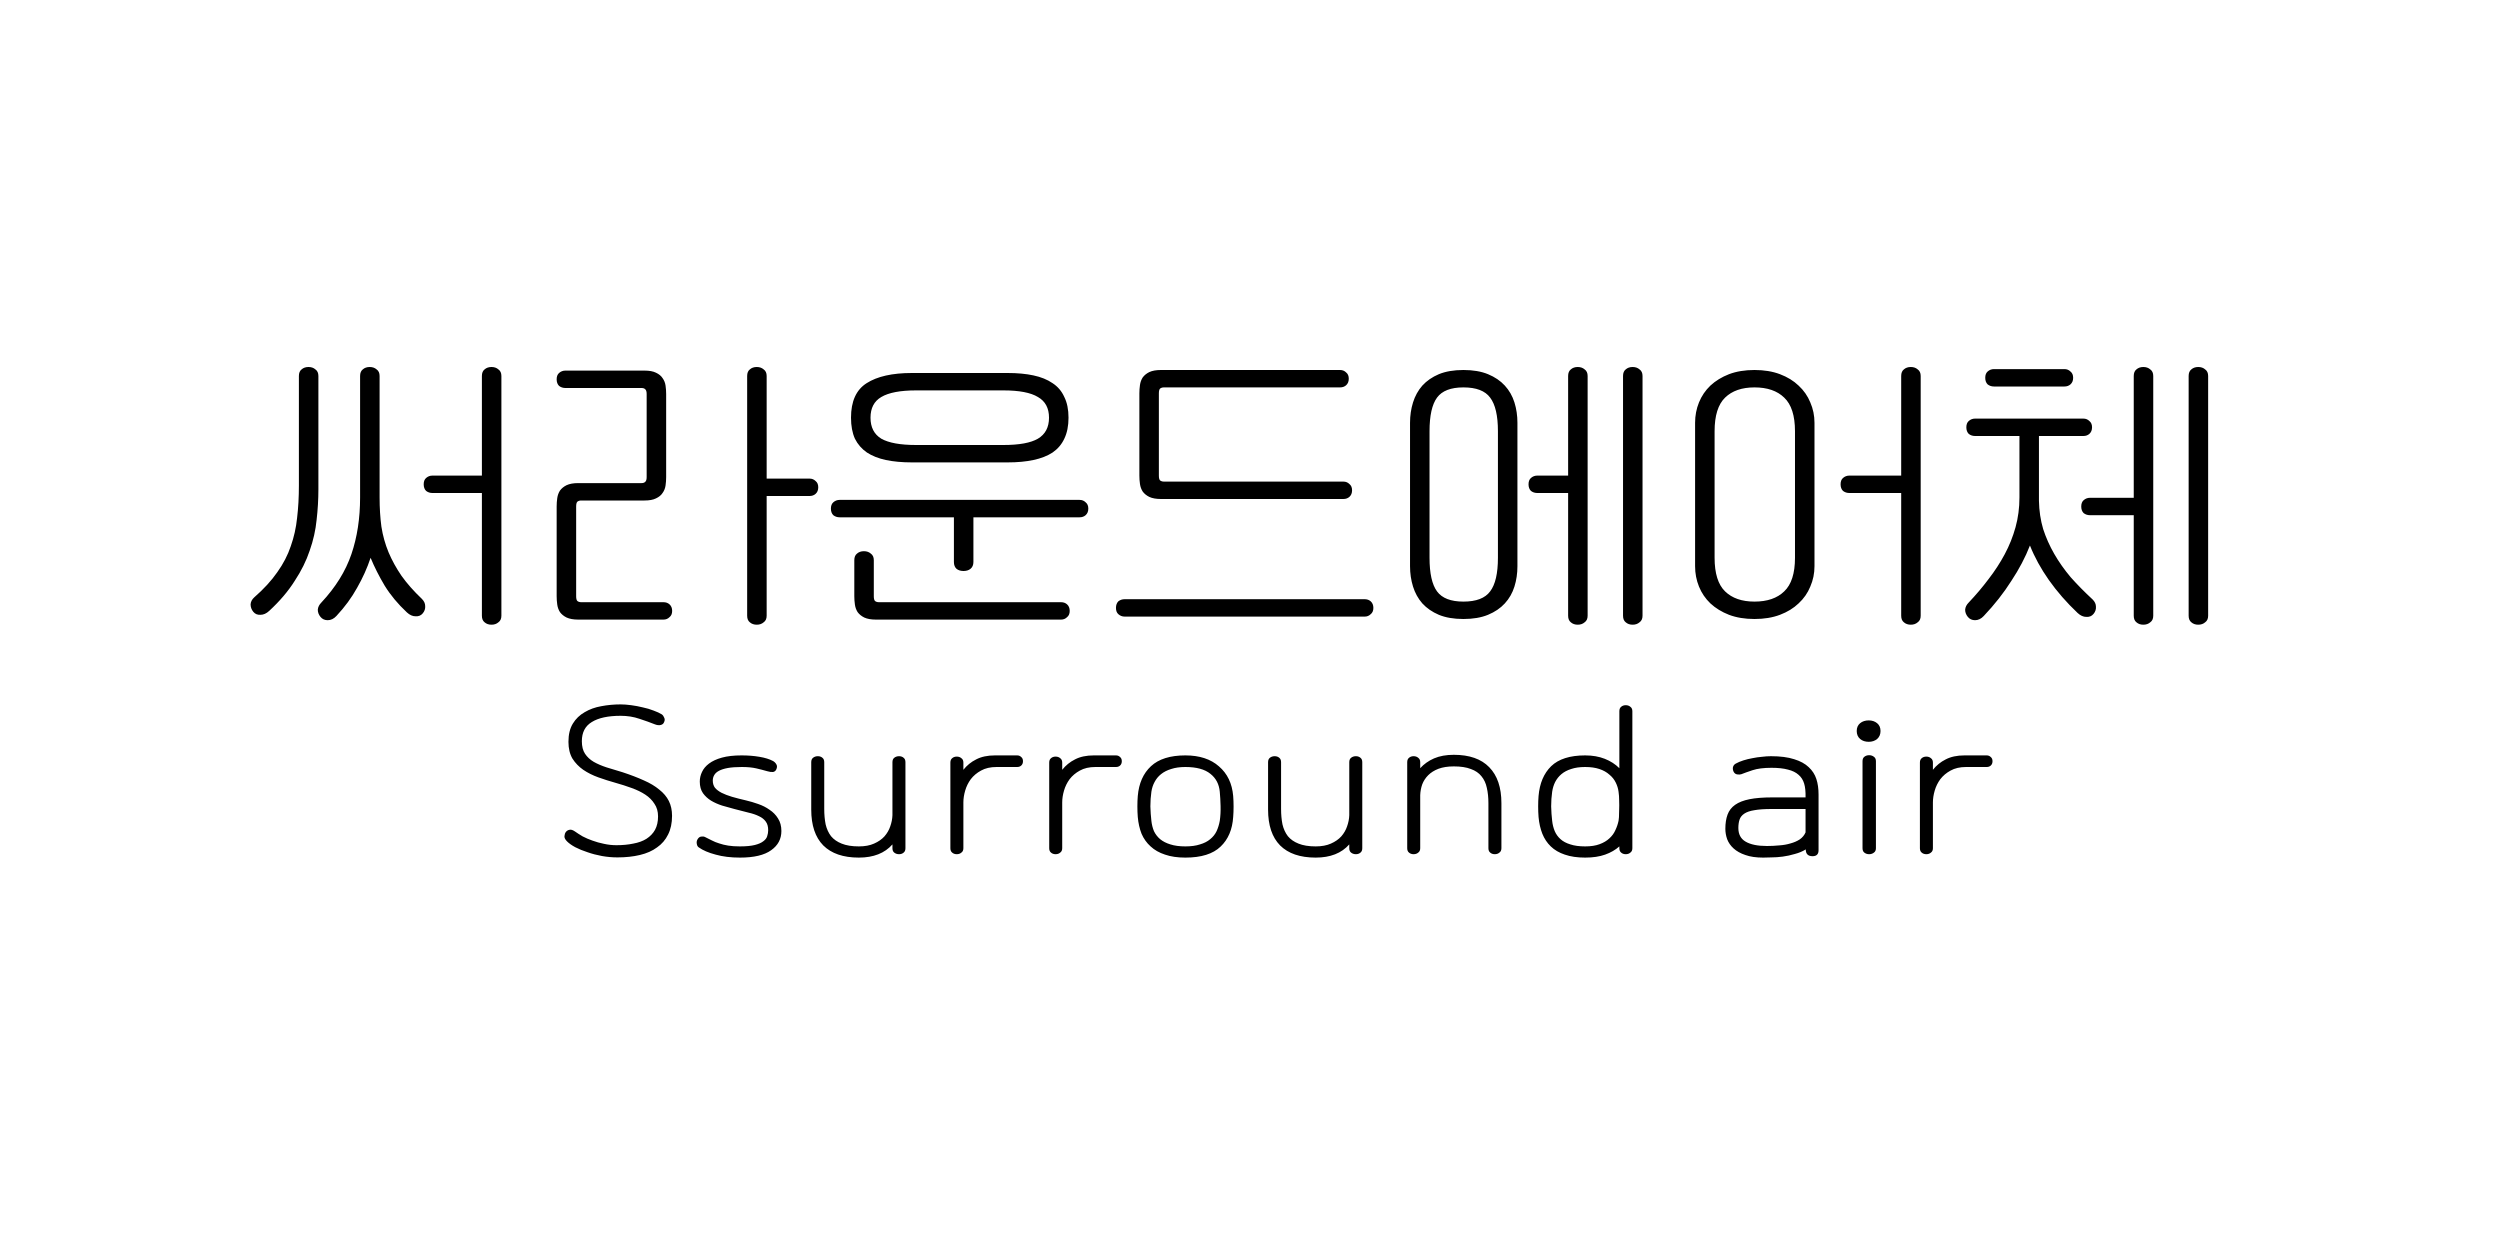 <svg width="500" height="250" viewBox="0 0 500 250" fill="none" xmlns="http://www.w3.org/2000/svg">
<rect width="500" height="250" fill="white"/>
<path d="M75.919 99.5C75.919 101.58 76.039 103.52 76.279 105.32C76.559 107.12 77.039 108.84 77.719 110.48C78.399 112.08 79.259 113.64 80.299 115.16C81.379 116.68 82.739 118.22 84.379 119.78C84.819 120.22 85.039 120.7 85.039 121.22C85.079 121.74 84.919 122.22 84.559 122.66C84.199 123.1 83.719 123.3 83.119 123.26C82.519 123.26 81.939 123 81.379 122.48C79.579 120.8 78.099 119.02 76.939 117.14C75.819 115.26 74.879 113.4 74.119 111.56C73.439 113.6 72.539 115.6 71.419 117.56C70.339 119.52 68.959 121.4 67.279 123.2C66.759 123.76 66.179 124.04 65.539 124.04C64.939 124.04 64.459 123.82 64.099 123.38C63.739 122.94 63.559 122.46 63.559 121.94C63.599 121.42 63.839 120.94 64.279 120.5C67.119 117.46 69.119 114.24 70.279 110.84C71.439 107.44 72.019 103.66 72.019 99.5V75.2C72.019 74.6 72.199 74.16 72.559 73.88C72.919 73.56 73.379 73.4 73.939 73.4C74.499 73.4 74.959 73.56 75.319 73.88C75.719 74.16 75.919 74.6 75.919 75.2V99.5ZM84.739 96.86C84.739 96.3 84.899 95.88 85.219 95.6C85.579 95.28 85.999 95.12 86.479 95.12H96.379V75.2C96.379 74.6 96.559 74.16 96.919 73.88C97.279 73.56 97.739 73.4 98.299 73.4C98.859 73.4 99.319 73.56 99.679 73.88C100.079 74.16 100.279 74.6 100.279 75.2V123.14C100.279 123.74 100.079 124.18 99.679 124.46C99.319 124.78 98.859 124.94 98.299 124.94C97.739 124.94 97.279 124.78 96.919 124.46C96.559 124.18 96.379 123.74 96.379 123.14V98.6H86.479C85.999 98.6 85.579 98.46 85.219 98.18C84.899 97.86 84.739 97.42 84.739 96.86ZM63.679 97.88C63.679 99.88 63.559 101.92 63.319 104C63.119 106.04 62.659 108.08 61.939 110.12C61.259 112.16 60.259 114.18 58.939 116.18C57.659 118.22 55.959 120.22 53.839 122.18C53.279 122.7 52.699 122.96 52.099 122.96C51.499 123 51.019 122.8 50.659 122.36C50.299 121.92 50.119 121.42 50.119 120.86C50.159 120.34 50.399 119.88 50.839 119.48C52.759 117.8 54.299 116.12 55.459 114.44C56.659 112.76 57.559 111.02 58.159 109.22C58.799 107.42 59.219 105.54 59.419 103.58C59.659 101.58 59.779 99.42 59.779 97.1V75.2C59.779 74.6 59.959 74.16 60.319 73.88C60.679 73.56 61.139 73.4 61.699 73.4C62.259 73.4 62.719 73.56 63.079 73.88C63.479 74.16 63.679 74.6 63.679 75.2V97.88ZM115.231 119.24C115.231 119.72 115.311 120.04 115.471 120.2C115.671 120.36 115.931 120.44 116.251 120.44H132.691C133.171 120.44 133.571 120.58 133.891 120.86C134.251 121.18 134.431 121.62 134.431 122.18C134.431 122.74 134.251 123.16 133.891 123.44C133.571 123.76 133.171 123.92 132.691 123.92H115.651C114.691 123.92 113.911 123.78 113.311 123.5C112.751 123.22 112.311 122.86 111.991 122.42C111.711 121.98 111.531 121.48 111.451 120.92C111.371 120.36 111.331 119.8 111.331 119.24V101.3C111.331 100.74 111.371 100.18 111.451 99.62C111.531 99.06 111.711 98.56 111.991 98.12C112.311 97.68 112.751 97.32 113.311 97.04C113.911 96.76 114.691 96.62 115.651 96.62H128.311C128.631 96.62 128.871 96.54 129.031 96.38C129.231 96.22 129.331 95.9 129.331 95.42V78.8C129.331 78.32 129.231 78 129.031 77.84C128.871 77.68 128.631 77.6 128.311 77.6H113.071C112.591 77.6 112.171 77.46 111.811 77.18C111.491 76.86 111.331 76.42 111.331 75.86C111.331 75.3 111.491 74.88 111.811 74.6C112.171 74.28 112.591 74.12 113.071 74.12H128.911C129.871 74.12 130.631 74.26 131.191 74.54C131.791 74.82 132.231 75.18 132.511 75.62C132.831 76.06 133.031 76.56 133.111 77.12C133.191 77.68 133.231 78.24 133.231 78.8V95.42C133.231 95.98 133.191 96.54 133.111 97.1C133.031 97.66 132.831 98.16 132.511 98.6C132.231 99.04 131.791 99.4 131.191 99.68C130.631 99.96 129.871 100.1 128.911 100.1H116.251C115.931 100.1 115.671 100.18 115.471 100.34C115.311 100.5 115.231 100.82 115.231 101.3V119.24ZM163.651 97.46C163.651 98.02 163.471 98.46 163.111 98.78C162.791 99.06 162.391 99.2 161.911 99.2H153.331V123.14C153.331 123.74 153.131 124.18 152.731 124.46C152.371 124.78 151.911 124.94 151.351 124.94C150.791 124.94 150.331 124.78 149.971 124.46C149.611 124.18 149.431 123.74 149.431 123.14V75.2C149.431 74.6 149.611 74.16 149.971 73.88C150.331 73.56 150.791 73.4 151.351 73.4C151.911 73.4 152.371 73.56 152.731 73.88C153.131 74.16 153.331 74.6 153.331 75.2V95.72H161.911C162.391 95.72 162.791 95.88 163.111 96.2C163.471 96.48 163.651 96.9 163.651 97.46ZM213.702 83.54C213.702 85.18 213.422 86.58 212.862 87.74C212.342 88.86 211.562 89.78 210.522 90.5C209.482 91.18 208.202 91.68 206.682 92C205.202 92.32 203.482 92.48 201.522 92.48H182.382C180.422 92.48 178.682 92.32 177.162 92C175.682 91.68 174.422 91.18 173.382 90.5C172.342 89.78 171.542 88.86 170.982 87.74C170.462 86.58 170.202 85.18 170.202 83.54C170.202 80.26 171.242 77.96 173.322 76.64C175.442 75.28 178.462 74.6 182.382 74.6H201.522C203.482 74.6 205.202 74.76 206.682 75.08C208.202 75.4 209.482 75.92 210.522 76.64C211.562 77.32 212.342 78.24 212.862 79.4C213.422 80.52 213.702 81.9 213.702 83.54ZM209.802 83.54C209.802 81.62 209.062 80.24 207.582 79.4C206.142 78.52 203.842 78.08 200.682 78.08H183.222C180.062 78.08 177.742 78.52 176.262 79.4C174.822 80.24 174.102 81.62 174.102 83.54C174.102 85.46 174.822 86.86 176.262 87.74C177.742 88.58 180.062 89 183.222 89H200.682C203.842 89 206.142 88.58 207.582 87.74C209.062 86.86 209.802 85.46 209.802 83.54ZM217.662 101.72C217.662 102.28 217.482 102.72 217.122 103.04C216.802 103.32 216.402 103.46 215.922 103.46H194.682V112.4C194.682 113 194.482 113.46 194.082 113.78C193.722 114.06 193.262 114.2 192.702 114.2C192.142 114.2 191.682 114.06 191.322 113.78C190.962 113.46 190.782 113 190.782 112.4V103.46H167.922C167.442 103.46 167.022 103.32 166.662 103.04C166.342 102.72 166.182 102.28 166.182 101.72C166.182 101.16 166.342 100.74 166.662 100.46C167.022 100.14 167.442 99.98 167.922 99.98H215.922C216.402 99.98 216.802 100.14 217.122 100.46C217.482 100.74 217.662 101.16 217.662 101.72ZM174.762 119.24C174.762 119.72 174.842 120.04 175.002 120.2C175.202 120.36 175.462 120.44 175.782 120.44H212.202C212.682 120.44 213.082 120.58 213.402 120.86C213.762 121.18 213.942 121.62 213.942 122.18C213.942 122.74 213.762 123.16 213.402 123.44C213.082 123.76 212.682 123.92 212.202 123.92H175.182C174.222 123.92 173.442 123.78 172.842 123.5C172.282 123.22 171.842 122.86 171.522 122.42C171.242 121.98 171.062 121.48 170.982 120.92C170.902 120.36 170.862 119.8 170.862 119.24V112.04C170.862 111.44 171.042 111 171.402 110.72C171.762 110.4 172.222 110.24 172.782 110.24C173.342 110.24 173.802 110.4 174.162 110.72C174.562 111 174.762 111.44 174.762 112.04V119.24ZM268.014 74C268.494 74 268.894 74.16 269.214 74.48C269.574 74.76 269.754 75.18 269.754 75.74C269.754 76.3 269.574 76.74 269.214 77.06C268.894 77.34 268.494 77.48 268.014 77.48H232.794C232.474 77.48 232.214 77.56 232.014 77.72C231.854 77.88 231.774 78.2 231.774 78.68V95.12C231.774 95.6 231.854 95.92 232.014 96.08C232.214 96.24 232.474 96.32 232.794 96.32H268.674C269.154 96.32 269.554 96.48 269.874 96.8C270.234 97.08 270.414 97.5 270.414 98.06C270.414 98.62 270.234 99.06 269.874 99.38C269.554 99.66 269.154 99.8 268.674 99.8H232.194C231.234 99.8 230.454 99.66 229.854 99.38C229.294 99.1 228.854 98.74 228.534 98.3C228.254 97.86 228.074 97.36 227.994 96.8C227.914 96.24 227.874 95.68 227.874 95.12V78.68C227.874 78.12 227.914 77.56 227.994 77C228.074 76.44 228.254 75.94 228.534 75.5C228.854 75.06 229.294 74.7 229.854 74.42C230.454 74.14 231.234 74 232.194 74H268.014ZM274.674 121.58C274.674 122.14 274.494 122.56 274.134 122.84C273.814 123.16 273.414 123.32 272.934 123.32H224.934C224.454 123.32 224.034 123.16 223.674 122.84C223.354 122.56 223.194 122.14 223.194 121.58C223.194 121.02 223.354 120.58 223.674 120.26C224.034 119.98 224.454 119.84 224.934 119.84H272.934C273.414 119.84 273.814 119.98 274.134 120.26C274.494 120.58 274.674 121.02 274.674 121.58ZM282.006 84.56C282.006 83.12 282.206 81.76 282.606 80.48C283.006 79.2 283.626 78.08 284.466 77.12C285.346 76.16 286.446 75.4 287.766 74.84C289.126 74.28 290.766 74 292.686 74C294.606 74 296.246 74.28 297.606 74.84C298.966 75.4 300.086 76.16 300.966 77.12C301.846 78.08 302.486 79.2 302.886 80.48C303.286 81.76 303.486 83.12 303.486 84.56V113.24C303.486 114.68 303.286 116.04 302.886 117.32C302.486 118.6 301.846 119.72 300.966 120.68C300.086 121.64 298.966 122.4 297.606 122.96C296.246 123.52 294.606 123.8 292.686 123.8C290.766 123.8 289.126 123.52 287.766 122.96C286.446 122.4 285.346 121.64 284.466 120.68C283.626 119.72 283.006 118.6 282.606 117.32C282.206 116.04 282.006 114.68 282.006 113.24V84.56ZM285.906 111.56C285.906 114.68 286.406 116.92 287.406 118.28C288.406 119.64 290.166 120.32 292.686 120.32C295.246 120.32 297.026 119.64 298.026 118.28C299.066 116.92 299.586 114.68 299.586 111.56V86.24C299.586 83.12 299.066 80.88 298.026 79.52C297.026 78.16 295.246 77.48 292.686 77.48C290.166 77.48 288.406 78.16 287.406 79.52C286.406 80.88 285.906 83.12 285.906 86.24V111.56ZM305.706 96.86C305.706 96.3 305.866 95.88 306.186 95.6C306.546 95.28 306.966 95.12 307.446 95.12H313.626V75.2C313.626 74.6 313.806 74.16 314.166 73.88C314.526 73.56 314.986 73.4 315.546 73.4C316.106 73.4 316.566 73.56 316.926 73.88C317.326 74.16 317.526 74.6 317.526 75.2V123.14C317.526 123.74 317.326 124.18 316.926 124.46C316.566 124.78 316.106 124.94 315.546 124.94C314.986 124.94 314.526 124.78 314.166 124.46C313.806 124.18 313.626 123.74 313.626 123.14V98.6H307.446C306.966 98.6 306.546 98.46 306.186 98.18C305.866 97.86 305.706 97.42 305.706 96.86ZM324.606 75.2C324.606 74.6 324.786 74.16 325.146 73.88C325.506 73.56 325.966 73.4 326.526 73.4C327.086 73.4 327.546 73.56 327.906 73.88C328.306 74.16 328.506 74.6 328.506 75.2V123.14C328.506 123.74 328.306 124.18 327.906 124.46C327.546 124.78 327.086 124.94 326.526 124.94C325.966 124.94 325.506 124.78 325.146 124.46C324.786 124.18 324.606 123.74 324.606 123.14V75.2ZM339.018 84.56C339.018 83.12 339.278 81.76 339.798 80.48C340.318 79.2 341.078 78.08 342.078 77.12C343.118 76.16 344.358 75.4 345.798 74.84C347.278 74.28 348.978 74 350.898 74C352.818 74 354.518 74.28 355.998 74.84C357.478 75.4 358.718 76.16 359.718 77.12C360.758 78.08 361.538 79.2 362.058 80.48C362.618 81.76 362.898 83.12 362.898 84.56V113.24C362.898 114.68 362.618 116.04 362.058 117.32C361.538 118.6 360.758 119.72 359.718 120.68C358.718 121.64 357.478 122.4 355.998 122.96C354.518 123.52 352.818 123.8 350.898 123.8C348.978 123.8 347.278 123.52 345.798 122.96C344.358 122.4 343.118 121.64 342.078 120.68C341.078 119.72 340.318 118.6 339.798 117.32C339.278 116.04 339.018 114.68 339.018 113.24V84.56ZM342.918 111.56C342.918 114.68 343.618 116.92 345.018 118.28C346.418 119.64 348.378 120.32 350.898 120.32C353.458 120.32 355.438 119.64 356.838 118.28C358.278 116.92 358.998 114.68 358.998 111.56V86.24C358.998 83.12 358.278 80.88 356.838 79.52C355.438 78.16 353.458 77.48 350.898 77.48C348.378 77.48 346.418 78.16 345.018 79.52C343.618 80.88 342.918 83.12 342.918 86.24V111.56ZM368.118 96.86C368.118 96.3 368.278 95.88 368.598 95.6C368.958 95.28 369.378 95.12 369.858 95.12H380.238V75.2C380.238 74.6 380.418 74.16 380.778 73.88C381.138 73.56 381.598 73.4 382.158 73.4C382.718 73.4 383.178 73.56 383.538 73.88C383.938 74.16 384.138 74.6 384.138 75.2V123.14C384.138 123.74 383.938 124.18 383.538 124.46C383.178 124.78 382.718 124.94 382.158 124.94C381.598 124.94 381.138 124.78 380.778 124.46C380.418 124.18 380.238 123.74 380.238 123.14V98.6H369.858C369.378 98.6 368.958 98.46 368.598 98.18C368.278 97.86 368.118 97.42 368.118 96.86ZM418.409 85.46C418.409 86.02 418.229 86.46 417.869 86.78C417.549 87.06 417.149 87.2 416.669 87.2H407.789V100.16C407.829 102.16 408.109 104.04 408.629 105.8C409.189 107.52 409.929 109.18 410.849 110.78C411.769 112.38 412.869 113.94 414.149 115.46C415.469 116.94 416.929 118.42 418.529 119.9C418.969 120.34 419.189 120.82 419.189 121.34C419.229 121.86 419.069 122.34 418.709 122.78C418.349 123.22 417.869 123.42 417.269 123.38C416.669 123.38 416.089 123.12 415.529 122.6C413.329 120.52 411.409 118.32 409.769 116C408.169 113.72 406.909 111.42 405.989 109.1C405.069 111.46 403.829 113.82 402.269 116.18C400.749 118.58 398.909 120.92 396.749 123.2C396.229 123.76 395.649 124.04 395.009 124.04C394.409 124.04 393.929 123.82 393.569 123.38C393.209 122.94 393.029 122.46 393.029 121.94C393.069 121.42 393.309 120.94 393.749 120.5C395.189 118.98 396.509 117.42 397.709 115.82C398.949 114.22 400.029 112.56 400.949 110.84C401.869 109.12 402.589 107.32 403.109 105.44C403.629 103.56 403.889 101.58 403.889 99.5V87.2H395.009C394.529 87.2 394.109 87.06 393.749 86.78C393.429 86.46 393.269 86.02 393.269 85.46C393.269 84.9 393.429 84.48 393.749 84.2C394.109 83.88 394.529 83.72 395.009 83.72H416.669C417.149 83.72 417.549 83.88 417.869 84.2C418.229 84.48 418.409 84.9 418.409 85.46ZM416.249 101.3C416.249 100.74 416.409 100.32 416.729 100.04C417.089 99.72 417.509 99.56 417.989 99.56H426.749V75.2C426.749 74.6 426.929 74.16 427.289 73.88C427.649 73.56 428.109 73.4 428.669 73.4C429.229 73.4 429.689 73.56 430.049 73.88C430.449 74.16 430.649 74.6 430.649 75.2V123.14C430.649 123.74 430.449 124.18 430.049 124.46C429.689 124.78 429.229 124.94 428.669 124.94C428.109 124.94 427.649 124.78 427.289 124.46C426.929 124.18 426.749 123.74 426.749 123.14V103.04H417.989C417.509 103.04 417.089 102.9 416.729 102.62C416.409 102.3 416.249 101.86 416.249 101.3ZM437.729 75.2C437.729 74.6 437.909 74.16 438.269 73.88C438.629 73.56 439.089 73.4 439.649 73.4C440.209 73.4 440.669 73.56 441.029 73.88C441.429 74.16 441.629 74.6 441.629 75.2V123.14C441.629 123.74 441.429 124.18 441.029 124.46C440.669 124.78 440.209 124.94 439.649 124.94C439.089 124.94 438.629 124.78 438.269 124.46C437.909 124.18 437.729 123.74 437.729 123.14V75.2ZM414.629 75.56C414.629 76.12 414.449 76.56 414.089 76.88C413.769 77.16 413.369 77.3 412.889 77.3H398.789C398.309 77.3 397.889 77.16 397.529 76.88C397.209 76.56 397.049 76.12 397.049 75.56C397.049 75 397.209 74.58 397.529 74.3C397.889 73.98 398.309 73.82 398.789 73.82H412.889C413.369 73.82 413.769 73.98 414.089 74.3C414.449 74.58 414.629 75 414.629 75.56ZM123.29 169.04C124.517 169.04 125.637 168.933 126.65 168.72C127.69 168.533 128.57 168.213 129.29 167.76C130.037 167.28 130.61 166.68 131.01 165.96C131.41 165.213 131.61 164.32 131.61 163.28C131.61 162.293 131.37 161.453 130.89 160.76C130.437 160.04 129.823 159.427 129.05 158.92C128.277 158.413 127.37 157.973 126.33 157.6C125.317 157.227 124.237 156.88 123.09 156.56C121.943 156.24 120.81 155.88 119.69 155.48C118.57 155.08 117.557 154.573 116.65 153.96C115.77 153.347 115.05 152.6 114.49 151.72C113.957 150.813 113.69 149.693 113.69 148.36C113.69 146.893 113.983 145.68 114.57 144.72C115.157 143.76 115.943 143 116.93 142.44C117.917 141.853 119.023 141.453 120.25 141.24C121.503 141 122.797 140.88 124.13 140.88C124.77 140.88 125.477 140.933 126.25 141.04C127.05 141.147 127.823 141.293 128.57 141.48C129.343 141.64 130.063 141.853 130.73 142.12C131.397 142.36 131.943 142.613 132.37 142.88C132.583 143.04 132.743 143.267 132.85 143.56C132.983 143.827 132.97 144.12 132.81 144.44C132.703 144.733 132.477 144.92 132.13 145C131.81 145.08 131.437 145.04 131.01 144.88C130.077 144.507 129.037 144.133 127.89 143.76C126.743 143.36 125.49 143.16 124.13 143.16C121.623 143.16 119.703 143.573 118.37 144.4C117.037 145.2 116.37 146.48 116.37 148.24C116.37 149.28 116.583 150.12 117.01 150.76C117.437 151.4 118.01 151.933 118.73 152.36C119.477 152.787 120.343 153.16 121.33 153.48C122.317 153.773 123.37 154.093 124.49 154.44C126.117 154.973 127.543 155.52 128.77 156.08C129.997 156.613 131.023 157.227 131.85 157.92C132.703 158.587 133.343 159.347 133.77 160.2C134.197 161.053 134.41 162.04 134.41 163.16C134.41 164.627 134.143 165.88 133.61 166.92C133.103 167.96 132.37 168.813 131.41 169.48C130.477 170.173 129.33 170.68 127.97 171C126.637 171.32 125.143 171.48 123.49 171.48C122.45 171.48 121.41 171.387 120.37 171.2C119.357 171.013 118.397 170.76 117.49 170.44C116.583 170.147 115.77 169.813 115.05 169.44C114.357 169.067 113.81 168.68 113.41 168.28C113.037 167.907 112.863 167.56 112.89 167.24C112.917 166.893 113.01 166.613 113.17 166.4C113.357 166.16 113.597 166.013 113.89 165.96C114.183 165.88 114.543 165.987 114.97 166.28C115.423 166.6 115.943 166.933 116.53 167.28C117.143 167.6 117.797 167.88 118.49 168.12C119.21 168.387 119.97 168.6 120.77 168.76C121.597 168.947 122.437 169.04 123.29 169.04ZM147.957 169.28C149.21 169.28 150.21 169.187 150.957 169C151.703 168.813 152.277 168.56 152.677 168.24C153.077 167.947 153.33 167.613 153.437 167.24C153.57 166.84 153.637 166.44 153.637 166.04C153.637 165.32 153.477 164.747 153.157 164.32C152.837 163.867 152.383 163.507 151.797 163.24C151.21 162.947 150.503 162.707 149.677 162.52C148.85 162.307 147.917 162.067 146.877 161.8C146.077 161.587 145.263 161.36 144.437 161.12C143.61 160.853 142.863 160.52 142.197 160.12C141.557 159.72 141.023 159.227 140.597 158.64C140.17 158.027 139.957 157.253 139.957 156.32C139.957 155.653 140.103 155.013 140.397 154.4C140.69 153.76 141.157 153.2 141.797 152.72C142.463 152.213 143.33 151.813 144.397 151.52C145.463 151.227 146.77 151.08 148.317 151.08C149.597 151.08 150.783 151.173 151.877 151.36C152.997 151.547 153.903 151.827 154.597 152.2C154.89 152.36 155.117 152.587 155.277 152.88C155.437 153.147 155.437 153.467 155.277 153.84C155.143 154.16 154.917 154.347 154.597 154.4C154.277 154.427 153.89 154.373 153.437 154.24C152.797 154.053 152.077 153.867 151.277 153.68C150.477 153.493 149.503 153.4 148.357 153.4C147.237 153.4 146.303 153.467 145.557 153.6C144.837 153.733 144.25 153.92 143.797 154.16C143.343 154.4 143.023 154.693 142.837 155.04C142.65 155.36 142.557 155.72 142.557 156.12C142.557 156.68 142.703 157.16 142.997 157.56C143.317 157.933 143.757 158.267 144.317 158.56C144.903 158.853 145.597 159.12 146.397 159.36C147.223 159.6 148.157 159.84 149.197 160.08C149.997 160.267 150.81 160.507 151.637 160.8C152.49 161.093 153.25 161.48 153.917 161.96C154.61 162.413 155.17 162.987 155.597 163.68C156.05 164.373 156.277 165.213 156.277 166.2C156.277 167.8 155.597 169.08 154.237 170.04C152.877 171.027 150.797 171.52 147.997 171.52C146.157 171.52 144.53 171.32 143.117 170.92C141.703 170.547 140.583 170.067 139.757 169.48C139.543 169.347 139.41 169.107 139.357 168.76C139.303 168.44 139.343 168.16 139.477 167.92C139.663 167.573 139.903 167.373 140.197 167.32C140.517 167.267 140.783 167.293 140.997 167.4C141.45 167.64 141.903 167.867 142.357 168.08C142.81 168.32 143.303 168.52 143.837 168.68C144.37 168.867 144.97 169.013 145.637 169.12C146.303 169.227 147.077 169.28 147.957 169.28ZM164.848 161.76C164.848 162.907 164.941 163.947 165.128 164.88C165.341 165.787 165.701 166.573 166.208 167.24C166.741 167.88 167.448 168.373 168.328 168.72C169.234 169.093 170.381 169.28 171.768 169.28C172.968 169.28 173.981 169.093 174.808 168.72C175.661 168.347 176.354 167.867 176.888 167.28C177.421 166.667 177.808 166 178.048 165.28C178.314 164.533 178.461 163.787 178.488 163.04V152.44C178.488 152.04 178.608 151.747 178.848 151.56C179.114 151.347 179.434 151.24 179.807 151.24C180.181 151.24 180.488 151.347 180.727 151.56C180.968 151.747 181.088 152.04 181.088 152.44V169.64C181.088 170.04 180.968 170.333 180.727 170.52C180.488 170.733 180.181 170.84 179.807 170.84C179.434 170.84 179.114 170.733 178.848 170.52C178.608 170.333 178.488 170.04 178.488 169.64V168.88C176.941 170.64 174.701 171.52 171.768 171.52C168.648 171.52 166.274 170.707 164.648 169.08C163.048 167.453 162.248 165.067 162.248 161.92V152.44C162.248 152.04 162.368 151.747 162.608 151.56C162.874 151.347 163.194 151.24 163.568 151.24C163.941 151.24 164.248 151.347 164.488 151.56C164.728 151.747 164.848 152.04 164.848 152.44V161.76ZM199.316 153.4C198.089 153.4 197.049 153.64 196.196 154.12C195.369 154.573 194.689 155.147 194.156 155.84C193.649 156.533 193.276 157.293 193.036 158.12C192.796 158.947 192.676 159.733 192.676 160.48V169.64C192.676 170.04 192.543 170.333 192.276 170.52C192.036 170.733 191.729 170.84 191.356 170.84C190.983 170.84 190.676 170.733 190.436 170.52C190.196 170.333 190.076 170.04 190.076 169.64V152.52C190.076 152.12 190.196 151.827 190.436 151.64C190.676 151.427 190.983 151.32 191.356 151.32C191.729 151.32 192.036 151.427 192.276 151.64C192.543 151.827 192.676 152.12 192.676 152.52V153.96C193.369 153.08 194.223 152.387 195.236 151.88C196.249 151.347 197.503 151.08 198.996 151.08H203.436C203.756 151.08 204.023 151.187 204.236 151.4C204.476 151.587 204.596 151.867 204.596 152.24C204.596 152.613 204.476 152.907 204.236 153.12C204.023 153.307 203.756 153.4 203.436 153.4H199.316ZM219.082 153.4C217.855 153.4 216.815 153.64 215.962 154.12C215.135 154.573 214.455 155.147 213.922 155.84C213.415 156.533 213.042 157.293 212.802 158.12C212.562 158.947 212.442 159.733 212.442 160.48V169.64C212.442 170.04 212.308 170.333 212.042 170.52C211.802 170.733 211.495 170.84 211.122 170.84C210.748 170.84 210.442 170.733 210.202 170.52C209.962 170.333 209.842 170.04 209.842 169.64V152.52C209.842 152.12 209.962 151.827 210.202 151.64C210.442 151.427 210.748 151.32 211.122 151.32C211.495 151.32 211.802 151.427 212.042 151.64C212.308 151.827 212.442 152.12 212.442 152.52V153.96C213.135 153.08 213.988 152.387 215.002 151.88C216.015 151.347 217.268 151.08 218.762 151.08H223.202C223.522 151.08 223.788 151.187 224.002 151.4C224.242 151.587 224.362 151.867 224.362 152.24C224.362 152.613 224.242 152.907 224.002 153.12C223.788 153.307 223.522 153.4 223.202 153.4H219.082ZM237.076 151.08C239.903 151.08 242.143 151.813 243.796 153.28C245.476 154.72 246.423 156.693 246.636 159.2C246.69 159.867 246.716 160.573 246.716 161.32C246.716 162.067 246.69 162.76 246.636 163.4C246.476 165.907 245.636 167.88 244.116 169.32C242.596 170.787 240.25 171.52 237.076 171.52C235.503 171.52 234.143 171.32 232.996 170.92C231.85 170.547 230.89 170 230.116 169.28C229.343 168.587 228.743 167.747 228.316 166.76C227.916 165.747 227.663 164.627 227.556 163.4C227.503 162.733 227.476 162.027 227.476 161.28C227.476 160.533 227.503 159.84 227.556 159.2C227.77 156.667 228.65 154.68 230.196 153.24C231.743 151.8 234.036 151.08 237.076 151.08ZM243.956 158.36C243.823 156.84 243.196 155.64 242.076 154.76C240.956 153.853 239.29 153.4 237.076 153.4C235.983 153.4 235.036 153.533 234.236 153.8C233.436 154.04 232.756 154.387 232.196 154.84C231.663 155.267 231.236 155.787 230.916 156.4C230.596 156.987 230.383 157.64 230.276 158.36C230.143 159.293 230.076 160.267 230.076 161.28C230.103 162.293 230.17 163.253 230.276 164.16C230.356 164.907 230.53 165.6 230.796 166.24C231.09 166.853 231.503 167.387 232.036 167.84C232.596 168.293 233.276 168.64 234.076 168.88C234.903 169.147 235.903 169.28 237.076 169.28C238.223 169.28 239.196 169.147 239.996 168.88C240.823 168.64 241.503 168.293 242.036 167.84C242.596 167.387 243.023 166.853 243.316 166.24C243.61 165.6 243.823 164.907 243.956 164.16C244.09 163.227 244.143 162.24 244.116 161.2C244.09 160.16 244.036 159.213 243.956 158.36ZM256.215 161.76C256.215 162.907 256.308 163.947 256.495 164.88C256.708 165.787 257.068 166.573 257.575 167.24C258.108 167.88 258.815 168.373 259.695 168.72C260.601 169.093 261.748 169.28 263.135 169.28C264.335 169.28 265.348 169.093 266.175 168.72C267.028 168.347 267.721 167.867 268.255 167.28C268.788 166.667 269.175 166 269.415 165.28C269.681 164.533 269.828 163.787 269.855 163.04V152.44C269.855 152.04 269.975 151.747 270.215 151.56C270.481 151.347 270.801 151.24 271.175 151.24C271.548 151.24 271.855 151.347 272.095 151.56C272.335 151.747 272.455 152.04 272.455 152.44V169.64C272.455 170.04 272.335 170.333 272.095 170.52C271.855 170.733 271.548 170.84 271.175 170.84C270.801 170.84 270.481 170.733 270.215 170.52C269.975 170.333 269.855 170.04 269.855 169.64V168.88C268.308 170.64 266.068 171.52 263.135 171.52C260.015 171.52 257.641 170.707 256.015 169.08C254.415 167.453 253.615 165.067 253.615 161.92V152.44C253.615 152.04 253.735 151.747 253.975 151.56C254.241 151.347 254.561 151.24 254.935 151.24C255.308 151.24 255.615 151.347 255.855 151.56C256.095 151.747 256.215 152.04 256.215 152.44V161.76ZM297.683 160.64C297.683 159.493 297.576 158.467 297.363 157.56C297.176 156.653 296.816 155.88 296.283 155.24C295.776 154.6 295.07 154.12 294.163 153.8C293.283 153.453 292.15 153.28 290.763 153.28C289.563 153.28 288.536 153.44 287.683 153.76C286.856 154.08 286.176 154.507 285.643 155.04C285.11 155.573 284.71 156.187 284.443 156.88C284.203 157.573 284.07 158.293 284.043 159.04V169.64C284.043 170.04 283.91 170.333 283.643 170.52C283.403 170.733 283.096 170.84 282.723 170.84C282.35 170.84 282.043 170.733 281.803 170.52C281.563 170.333 281.443 170.04 281.443 169.64V152.44C281.443 152.04 281.563 151.747 281.803 151.56C282.043 151.347 282.35 151.24 282.723 151.24C283.096 151.24 283.403 151.347 283.643 151.56C283.91 151.747 284.043 152.04 284.043 152.44V153.64C284.79 152.813 285.71 152.16 286.803 151.68C287.923 151.2 289.243 150.96 290.763 150.96C293.883 150.96 296.243 151.787 297.843 153.44C299.47 155.093 300.283 157.493 300.283 160.64V169.64C300.283 170.04 300.15 170.333 299.883 170.52C299.643 170.733 299.336 170.84 298.963 170.84C298.59 170.84 298.283 170.733 298.043 170.52C297.803 170.333 297.683 170.04 297.683 169.64V160.64ZM317.032 151.08C318.498 151.08 319.805 151.307 320.952 151.76C322.098 152.213 323.072 152.84 323.872 153.64V142.24C323.872 141.84 323.992 141.547 324.232 141.36C324.472 141.147 324.778 141.04 325.152 141.04C325.525 141.04 325.832 141.147 326.072 141.36C326.338 141.547 326.472 141.84 326.472 142.24V169.64C326.472 170.04 326.338 170.333 326.072 170.52C325.832 170.733 325.525 170.84 325.152 170.84C324.778 170.84 324.472 170.733 324.232 170.52C323.992 170.333 323.872 170.04 323.872 169.64V169.28C323.098 169.973 322.152 170.52 321.032 170.92C319.912 171.32 318.578 171.52 317.032 171.52C315.458 171.52 314.098 171.32 312.952 170.92C311.832 170.547 310.898 170 310.152 169.28C309.432 168.587 308.872 167.747 308.472 166.76C308.072 165.747 307.818 164.627 307.712 163.4C307.658 162.733 307.632 162.027 307.632 161.28C307.632 160.533 307.658 159.84 307.712 159.2C307.925 156.667 308.765 154.68 310.232 153.24C311.725 151.8 313.992 151.08 317.032 151.08ZM323.712 158.36C323.632 157.72 323.445 157.107 323.152 156.52C322.858 155.907 322.432 155.373 321.872 154.92C321.338 154.44 320.672 154.067 319.872 153.8C319.072 153.533 318.125 153.4 317.032 153.4C315.938 153.4 315.005 153.533 314.232 153.8C313.458 154.04 312.805 154.387 312.272 154.84C311.765 155.267 311.352 155.787 311.032 156.4C310.738 156.987 310.538 157.64 310.432 158.36C310.298 159.293 310.232 160.267 310.232 161.28C310.258 162.293 310.325 163.253 310.432 164.16C310.512 164.907 310.685 165.6 310.952 166.24C311.218 166.853 311.605 167.387 312.112 167.84C312.618 168.293 313.272 168.64 314.072 168.88C314.872 169.147 315.858 169.28 317.032 169.28C318.178 169.28 319.138 169.133 319.912 168.84C320.712 168.547 321.365 168.16 321.872 167.68C322.405 167.2 322.805 166.653 323.072 166.04C323.365 165.427 323.578 164.8 323.712 164.16C323.738 164.08 323.765 163.84 323.792 163.44C323.818 163.013 323.832 162.52 323.832 161.96C323.858 161.373 323.858 160.76 323.832 160.12C323.832 159.48 323.792 158.893 323.712 158.36ZM363.711 170.04C363.711 170.84 363.311 171.24 362.511 171.24C361.604 171.24 361.151 170.787 361.151 169.88C360.511 170.28 359.778 170.587 358.951 170.8C358.151 171.04 357.351 171.213 356.551 171.32C355.751 171.427 354.991 171.48 354.271 171.48C353.578 171.507 353.031 171.52 352.631 171.52C351.218 171.52 350.031 171.347 349.071 171C348.111 170.68 347.324 170.24 346.711 169.68C346.124 169.147 345.698 168.533 345.431 167.84C345.191 167.147 345.071 166.453 345.071 165.76C345.071 164.667 345.218 163.72 345.511 162.92C345.804 162.12 346.311 161.467 347.031 160.96C347.751 160.453 348.711 160.08 349.911 159.84C351.111 159.6 352.618 159.48 354.431 159.48H361.111C361.138 158.333 361.044 157.413 360.831 156.72C360.618 156 360.244 155.413 359.711 154.96C359.178 154.48 358.471 154.133 357.591 153.92C356.711 153.68 355.618 153.56 354.311 153.56C352.738 153.56 351.471 153.72 350.511 154.04C349.551 154.36 348.804 154.627 348.271 154.84C348.058 154.92 347.778 154.933 347.431 154.88C347.111 154.827 346.871 154.64 346.711 154.32C346.578 154.027 346.538 153.733 346.591 153.44C346.671 153.12 346.858 152.88 347.151 152.72C347.578 152.48 348.084 152.267 348.671 152.08C349.258 151.893 349.858 151.747 350.471 151.64C351.111 151.507 351.751 151.413 352.391 151.36C353.031 151.28 353.631 151.24 354.191 151.24C356.058 151.24 357.604 151.44 358.831 151.84C360.058 152.213 361.031 152.747 361.751 153.44C362.471 154.107 362.978 154.893 363.271 155.8C363.564 156.68 363.711 157.72 363.711 158.92V170.04ZM361.111 161.8H354.311C352.898 161.8 351.751 161.88 350.871 162.04C350.018 162.173 349.351 162.4 348.871 162.72C348.391 163.04 348.071 163.44 347.911 163.92C347.751 164.4 347.671 164.96 347.671 165.6C347.671 166.853 348.151 167.76 349.111 168.32C350.098 168.907 351.524 169.2 353.391 169.2C354.218 169.2 355.031 169.16 355.831 169.08C356.658 169.027 357.418 168.893 358.111 168.68C358.804 168.493 359.418 168.227 359.951 167.88C360.484 167.507 360.871 167.04 361.111 166.48V161.8ZM371.345 146.2C371.345 145.533 371.572 145.013 372.025 144.64C372.479 144.267 373.052 144.08 373.745 144.08C374.412 144.08 374.972 144.267 375.425 144.64C375.879 145.013 376.105 145.533 376.105 146.2C376.105 146.867 375.879 147.4 375.425 147.8C374.972 148.173 374.412 148.36 373.745 148.36C373.052 148.36 372.479 148.173 372.025 147.8C371.572 147.4 371.345 146.867 371.345 146.2ZM372.505 152.24C372.505 151.84 372.625 151.547 372.865 151.36C373.132 151.147 373.452 151.04 373.825 151.04C374.199 151.04 374.519 151.147 374.785 151.36C375.052 151.547 375.185 151.84 375.185 152.24V169.64C375.185 170.04 375.052 170.333 374.785 170.52C374.519 170.733 374.199 170.84 373.825 170.84C373.452 170.84 373.132 170.733 372.865 170.52C372.625 170.333 372.505 170.04 372.505 169.64V152.24ZM393.222 153.4C391.996 153.4 390.956 153.64 390.102 154.12C389.276 154.573 388.596 155.147 388.062 155.84C387.556 156.533 387.182 157.293 386.942 158.12C386.702 158.947 386.582 159.733 386.582 160.48V169.64C386.582 170.04 386.449 170.333 386.182 170.52C385.942 170.733 385.636 170.84 385.262 170.84C384.889 170.84 384.582 170.733 384.342 170.52C384.102 170.333 383.982 170.04 383.982 169.64V152.52C383.982 152.12 384.102 151.827 384.342 151.64C384.582 151.427 384.889 151.32 385.262 151.32C385.636 151.32 385.942 151.427 386.182 151.64C386.449 151.827 386.582 152.12 386.582 152.52V153.96C387.276 153.08 388.129 152.387 389.142 151.88C390.156 151.347 391.409 151.08 392.902 151.08H397.342C397.662 151.08 397.929 151.187 398.142 151.4C398.382 151.587 398.502 151.867 398.502 152.24C398.502 152.613 398.382 152.907 398.142 153.12C397.929 153.307 397.662 153.4 397.342 153.4H393.222Z" fill="black"/>
</svg>
